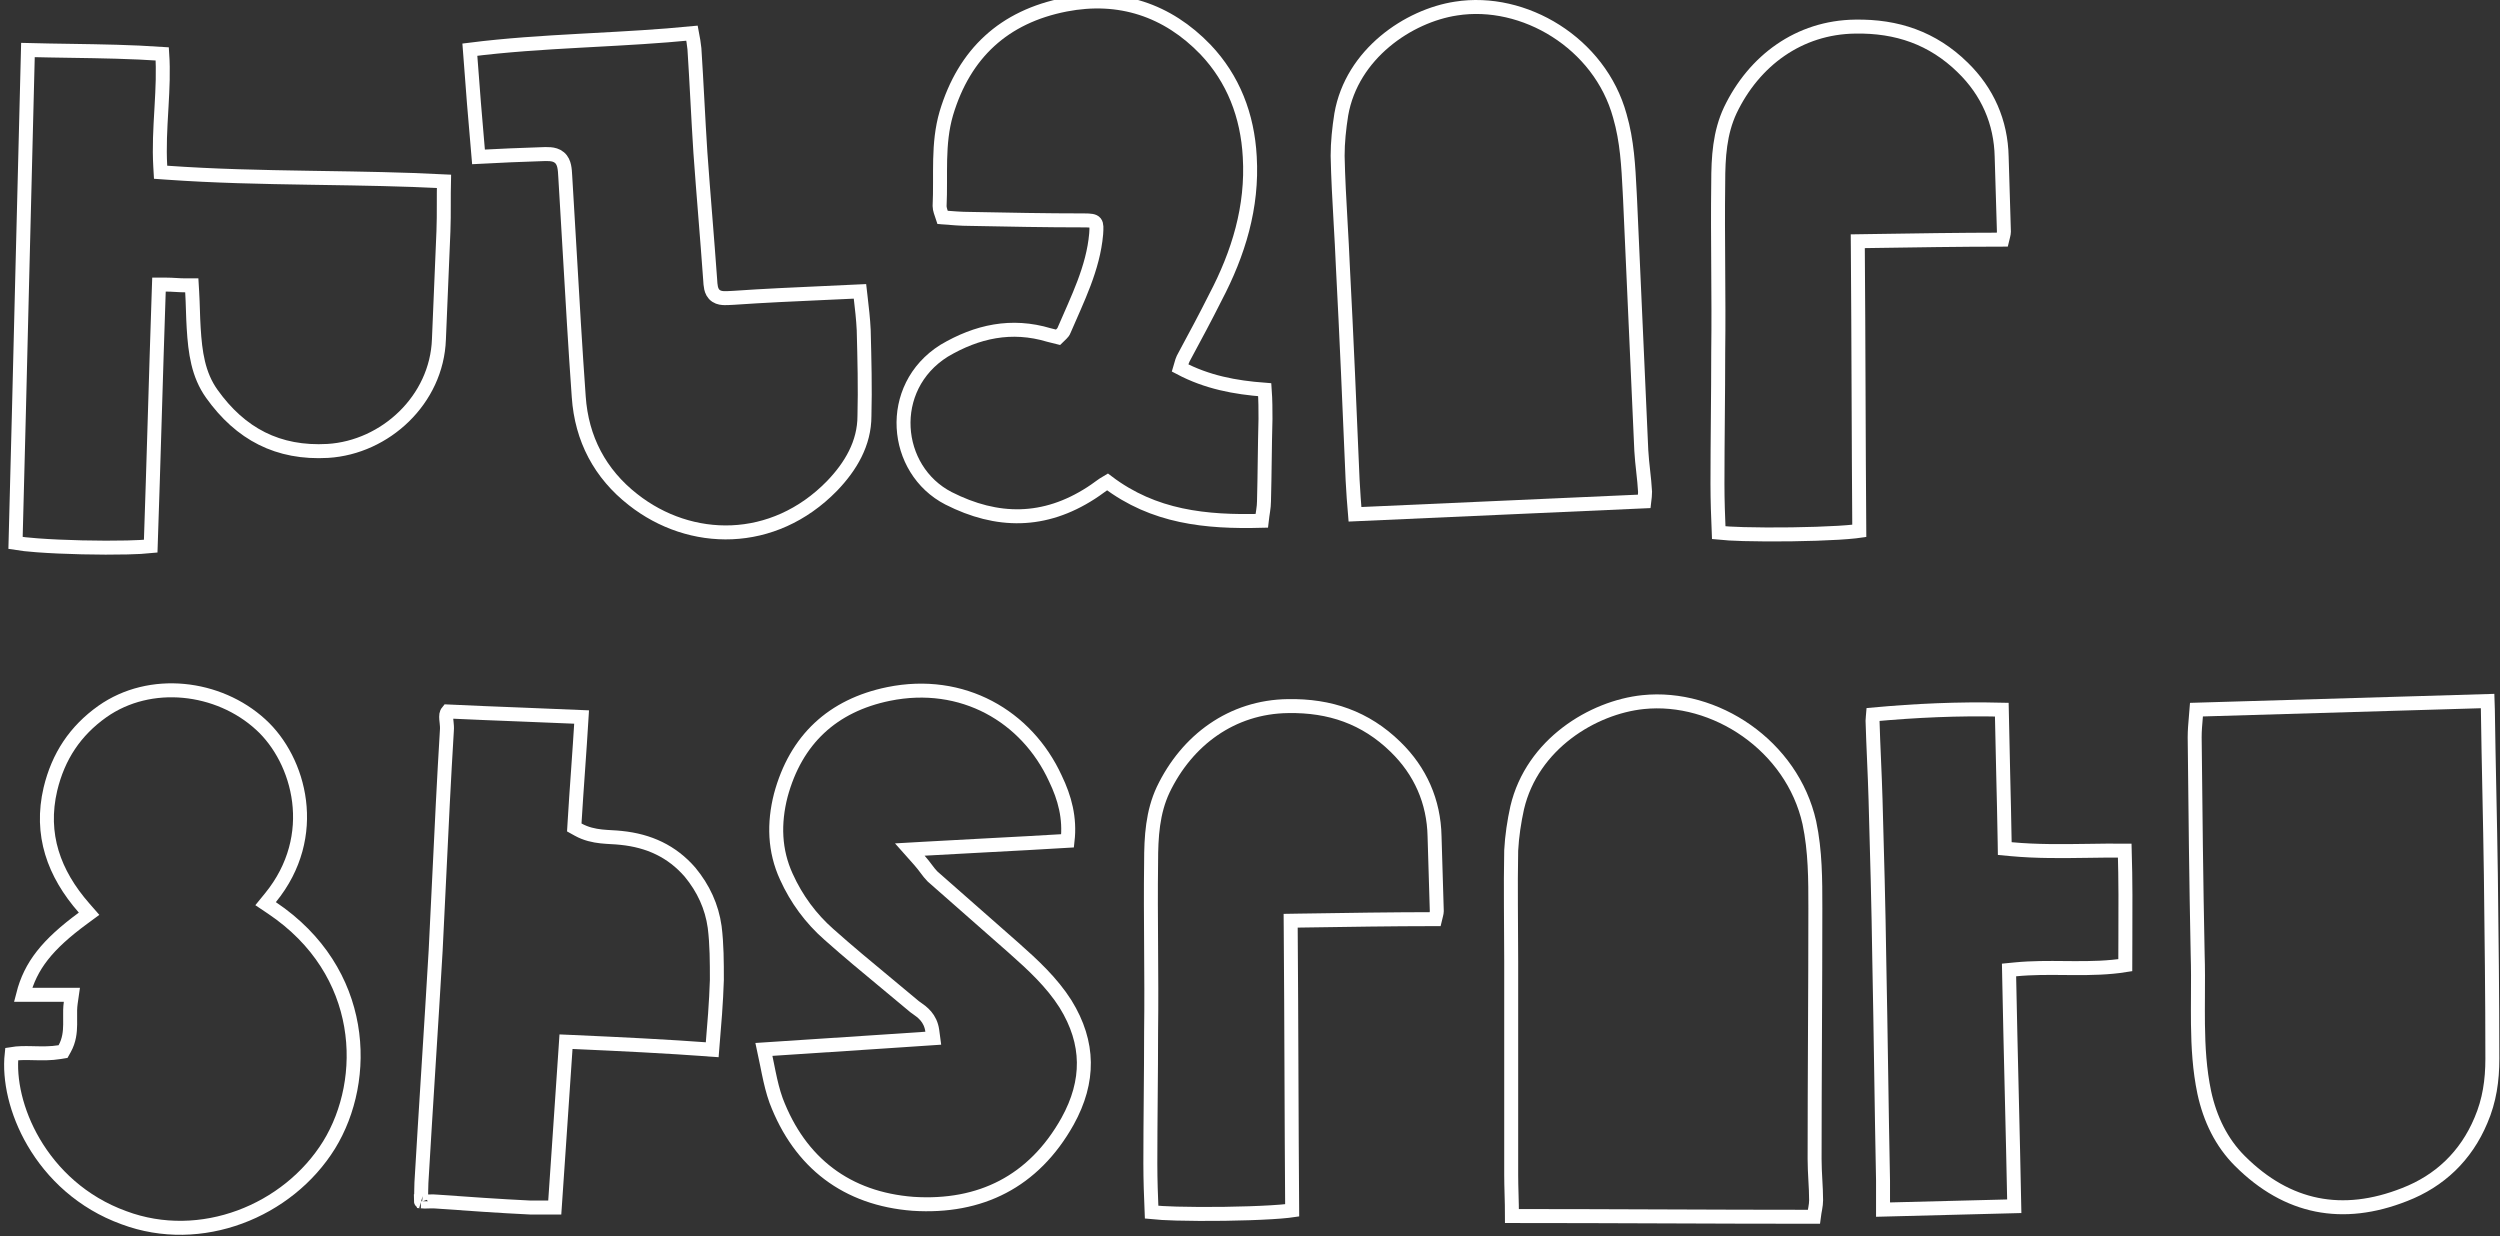 <svg xmlns="http://www.w3.org/2000/svg" width="358" height="177" viewBox="0 0 358 177" fill="none" >
<rect x="0" y="0" width="358" height="177" fill="#333333" stroke="none"/>
<path d="M356.262 101.615H356.262L356.262 101.628C356.315 105.508 356.395 109.387 356.474 113.274L356.477 113.396C356.557 117.325 356.637 121.263 356.691 125.228C356.798 134.026 356.906 142.817 356.906 151.607C356.906 154.732 356.49 157.593 355.27 160.439L355.267 160.446C353.121 165.554 349.357 169.115 344.349 171.058L344.343 171.06C339.875 172.826 335.674 173.298 331.766 172.511C327.859 171.725 324.168 169.665 320.743 166.241C318.115 163.613 316.476 160.258 315.65 156.441C314.973 153.209 314.787 149.959 314.747 146.66C314.731 145.347 314.739 144.005 314.746 142.652C314.758 140.66 314.77 138.645 314.706 136.669C314.492 126.272 314.385 115.982 314.277 105.579C314.278 104.612 314.355 103.73 314.441 102.748C314.472 102.389 314.504 102.017 314.535 101.622C325.244 101.309 335.786 100.996 346.328 100.683C349.63 100.585 352.933 100.487 356.24 100.389C356.262 100.822 356.262 101.227 356.262 101.615Z" stroke="white" stroke-width="2"/>
<path d="M3.311 142.454H3.304C4.367 138.275 6.781 135.245 11.88 131.493L12.756 130.848L12.04 130.029C7.696 125.065 5.699 119.486 7.218 113.002C8.343 108.298 10.781 104.647 14.654 101.895C21.523 97.047 31.303 98.236 37.324 103.747L37.327 103.749C42.904 108.82 45.95 119.702 38.727 128.553L38.033 129.404L38.944 130.016C52.488 139.114 52.893 154.581 47.126 163.955C41.239 173.455 28.745 178.488 17.752 174.379L17.742 174.375C11.766 172.212 7.461 168.09 4.802 163.534C2.289 159.228 1.281 154.594 1.672 150.936C2.561 150.788 3.495 150.788 4.521 150.81C4.636 150.812 4.753 150.815 4.871 150.818C6.019 150.845 7.285 150.874 8.555 150.662L9.03 150.583L9.265 150.162C9.922 148.979 10.033 147.786 10.047 146.699C10.052 146.357 10.048 146.037 10.044 145.727C10.035 144.997 10.027 144.327 10.131 143.595L10.294 142.454H9.141H9.127H9.112H9.098H9.084H9.069H9.055H9.04H9.026H9.011H8.997H8.983H8.968H8.954H8.939H8.925H8.911H8.896H8.882H8.868H8.853H8.839H8.824H8.81H8.796H8.781H8.767H8.753H8.738H8.724H8.71H8.695H8.681H8.667H8.653H8.638H8.624H8.61H8.595H8.581H8.567H8.553H8.538H8.524H8.51H8.496H8.481H8.467H8.453H8.439H8.424H8.41H8.396H8.382H8.367H8.353H8.339H8.325H8.311H8.296H8.282H8.268H8.254H8.24H8.225H8.211H8.197H8.183H8.169H8.155H8.141H8.126H8.112H8.098H8.084H8.07H8.056H8.042H8.027H8.013H7.999H7.985H7.971H7.957H7.943H7.929H7.915H7.901H7.886H7.872H7.858H7.844H7.83H7.816H7.802H7.788H7.774H7.76H7.746H7.732H7.718H7.704H7.69H7.676H7.662H7.648H7.634H7.62H7.606H7.592H7.578H7.564H7.55H7.536H7.522H7.508H7.494H7.48H7.466H7.452H7.438H7.424H7.41H7.396H7.382H7.368H7.354H7.34H7.326H7.312H7.298H7.284H7.27H7.256H7.242H7.228H7.215H7.201H7.187H7.173H7.159H7.145H7.131H7.117H7.103H7.089H7.075H7.062H7.048H7.034H7.02H7.006H6.992H6.978H6.964H6.95H6.937H6.923H6.909H6.895H6.881H6.867H6.853H6.84H6.826H6.812H6.798H6.784H6.77H6.757H6.743H6.729H6.715H6.701H6.687H6.674H6.66H6.646H6.632H6.618H6.605H6.591H6.577H6.563H6.549H6.536H6.522H6.508H6.494H6.48H6.467H6.453H6.439H6.425H6.411H6.398H6.384H6.37H6.356H6.343H6.329H6.315H6.301H6.288H6.274H6.26H6.246H6.233H6.219H6.205H6.191H6.178H6.164H6.15H6.136H6.123H6.109H6.095H6.081H6.068H6.054H6.04H6.027H6.013H5.999H5.985H5.972H5.958H5.944H5.931H5.917H5.903H5.889H5.876H5.862H5.848H5.835H5.821H5.807H5.794H5.78H5.766H5.752H5.739H5.725H5.711H5.698H5.684H5.67H5.657H5.643H5.629H5.616H5.602H5.588H5.575H5.561H5.547H5.534H5.52H5.506H5.493H5.479H5.465H5.452H5.438H5.424H5.411H5.397H5.383H5.37H5.356H5.342H5.329H5.315H5.301H5.288H5.274H5.26H5.247H5.233H5.219H5.206H5.192H5.179H5.165H5.151H5.138H5.124H5.11H5.097H5.083H5.069H5.056H5.042H5.028H5.015H5.001H4.988H4.974H4.96H4.947H4.933H4.919H4.906H4.892H4.879H4.865H4.851H4.838H4.824H4.81H4.797H4.783H4.77H4.756H4.742H4.729H4.715H4.701H4.688H4.674H4.661H4.647H4.633H4.62H4.606H4.592H4.579H4.565H4.552H4.538H4.524H4.511H4.497H4.483H4.47H4.456H4.443H4.429H4.415H4.402H4.388H4.375H4.361H4.347H4.334H4.32H4.306H4.293H4.279H4.266H4.252H4.238H4.225H4.211H4.197H4.184H4.17H4.157H4.143H4.129H4.116H4.102H4.088H4.075H4.061H4.048H4.034H4.02H4.007H3.993H3.979H3.966H3.952H3.939H3.925H3.911H3.898H3.884H3.87H3.857H3.843H3.83H3.816H3.802H3.789H3.775H3.761H3.748H3.734H3.72H3.707H3.693H3.68H3.666H3.652H3.639H3.625H3.611H3.598H3.584H3.57H3.557H3.543H3.53H3.516H3.502H3.489H3.475H3.461H3.448H3.434H3.42H3.407H3.393H3.379H3.366H3.352H3.338H3.325H3.311Z" stroke="white" stroke-width="2"/>
<path d="M109.397 150.278C115.322 149.9 120.949 149.523 126.573 149.145C128.571 149.011 130.568 148.877 132.579 148.743L133.645 148.672L133.504 147.613C133.256 145.757 132.047 144.914 131.267 144.37C131.166 144.299 131.072 144.234 130.988 144.172C129.669 143.061 128.333 141.955 126.997 140.849C124.186 138.521 121.372 136.191 118.695 133.803L118.69 133.799C116.116 131.533 114.056 128.753 112.612 125.556L112.612 125.556L112.609 125.55C110.9 121.83 110.784 117.889 111.809 113.884C113.964 105.89 119.242 101.017 127.242 99.376C137.811 97.222 147.021 102.539 151.129 111.473L151.133 111.482L151.137 111.49C152.472 114.257 153.249 117.134 152.877 120.407C149.105 120.638 145.303 120.838 141.388 121.045C138.45 121.2 135.448 121.359 132.348 121.536L130.285 121.654L131.658 123.199C132.057 123.647 132.356 124.047 132.638 124.422L132.661 124.452C132.925 124.804 133.203 125.175 133.522 125.494L133.543 125.515L133.565 125.535C135.498 127.254 137.432 128.945 139.362 130.634L139.364 130.636C141.295 132.326 143.223 134.013 145.151 135.726L145.153 135.728C147.943 138.196 150.631 140.687 152.584 143.77C154.325 146.587 155.171 149.361 155.208 152.117C155.245 154.876 154.474 157.682 152.88 160.562C150.442 164.918 147.304 168.014 143.608 169.951C139.909 171.89 135.594 172.698 130.759 172.387C121.289 171.665 114.542 166.56 111.136 157.59C110.68 156.319 110.37 155.009 110.078 153.603C109.995 153.203 109.913 152.792 109.829 152.373C109.694 151.695 109.554 150.995 109.397 150.278Z" stroke="white" stroke-width="2"/>
<path d="M82.03 149.213L81.052 149.17L80.987 150.146C80.665 154.973 80.344 159.683 80.022 164.394C79.828 167.227 79.635 170.061 79.441 172.921H79.435H79.426H79.418H79.409H79.4H79.391H79.382H79.374H79.365H79.356H79.347H79.339H79.33H79.321H79.312H79.304H79.295H79.286H79.277H79.269H79.26H79.251H79.242H79.234H79.225H79.216H79.207H79.198H79.19H79.181H79.172H79.163H79.155H79.146H79.137H79.128H79.12H79.111H79.102H79.093H79.085H79.076H79.067H79.058H79.05H79.041H79.032H79.023H79.015H79.006H78.997H78.989H78.98H78.971H78.962H78.954H78.945H78.936H78.927H78.919H78.91H78.901H78.892H78.884H78.875H78.866H78.858H78.849H78.84H78.831H78.823H78.814H78.805H78.796H78.788H78.779H78.77H78.761H78.753H78.744H78.735H78.727H78.718H78.709H78.701H78.692H78.683H78.674H78.666H78.657H78.648H78.639H78.631H78.622H78.613H78.605H78.596H78.587H78.579H78.57H78.561H78.552H78.544H78.535H78.526H78.518H78.509H78.5H78.492H78.483H78.474H78.466H78.457H78.448H78.439H78.431H78.422H78.413H78.405H78.396H78.388H78.379H78.37H78.361H78.353H78.344H78.335H78.327H78.318H78.309H78.301H78.292H78.283H78.275H78.266H78.257H78.249H78.24H78.231H78.223H78.214H78.206H78.197H78.188H78.18H78.171H78.162H78.154H78.145H78.136H78.128H78.119H78.11H78.102H78.093H78.085H78.076H78.067H78.059H78.05H78.041H78.033H78.024H78.015H78.007H77.998H77.99H77.981H77.972H77.964H77.955H77.947H77.938H77.929H77.921H77.912H77.903H77.895H77.886H77.878H77.869H77.86H77.852H77.843H77.835H77.826H77.817H77.809H77.8H77.792H77.783H77.774H77.766H77.757H77.749H77.74H77.731H77.723H77.714H77.706H77.697H77.689H77.68H77.671H77.663H77.654H77.646H77.637H77.629H77.62H77.612H77.603H77.594H77.586H77.577H77.569H77.56H77.552H77.543H77.535H77.526H77.517H77.509H77.5H77.492H77.483H77.475H77.466H77.458H77.449H77.441H77.432H77.424H77.415H77.407H77.398H77.389H77.381H77.373H77.364H77.356H77.347H77.338H77.33H77.321H77.313H77.304H77.296H77.287H77.279H77.27H77.262H77.254H77.245H77.237H77.228H77.219H77.211H77.203H77.194H77.186H77.177H77.169H77.16H77.152H77.143H77.135H77.126H77.118H77.109H77.101H77.092H77.084H77.076H77.067H77.059H77.05H77.042H77.033H77.025H77.016H77.008H76.999H76.991H76.983H76.974H76.966H76.957H76.949H76.941H76.932H76.924H76.915H76.907H76.898H76.89H76.882H76.873H76.865H76.856H76.848H76.84H76.831H76.823H76.814H76.806H76.798H76.789H76.781H76.772H76.764H76.756H76.747H76.739H76.731H76.722H76.714H76.705H76.697H76.689H76.68H76.672H76.664H76.655H76.647H76.638H76.63H76.622H76.613H76.605H76.597H76.588H76.58H76.572H76.563H76.555H76.547H76.538H76.53H76.522H76.513H76.505H76.497H76.489H76.48H76.472H76.464H76.455H76.447H76.439H76.43H76.422H76.414H76.406H76.397H76.389H76.381H76.372H76.364H76.356H76.347H76.339H76.331H76.323H76.314H76.306H76.298H76.29H76.281H76.273H76.265H76.257H76.248H76.24H76.232H76.224H76.215H76.207H76.199H76.191H76.182H76.174H76.166H76.158H76.15H76.141H76.133H76.125H76.117H76.108H76.1H76.092H76.084H76.076H76.067H76.059H76.051H76.043H76.035H76.026H76.018H76.01H76.002H76.001C71.523 172.708 67.043 172.388 62.549 172.067C62.242 172.034 61.912 172.036 61.624 172.043C61.509 172.046 61.402 172.049 61.3 172.052C61.118 172.058 60.952 172.063 60.784 172.063C60.644 172.063 60.535 172.059 60.453 172.052C60.364 171.805 60.318 171.492 60.309 171.082C60.303 170.821 60.311 170.547 60.323 170.246C60.324 170.212 60.326 170.178 60.327 170.144C60.337 169.888 60.348 169.611 60.349 169.338C60.67 163.825 61.018 158.285 61.366 152.743L61.366 152.741C61.715 147.19 62.064 141.637 62.386 136.11L62.386 136.103C62.565 132.591 62.732 129.083 62.899 125.576C63.233 118.576 63.566 111.584 63.994 104.586C64.028 104.187 63.99 103.797 63.957 103.488C63.952 103.442 63.948 103.398 63.943 103.355C63.913 103.078 63.889 102.862 63.889 102.648C63.889 102.416 63.919 102.248 63.977 102.111C64.007 102.042 64.049 101.966 64.118 101.883C67.564 102.047 71.086 102.185 74.662 102.324C77.507 102.435 80.386 102.548 83.287 102.676C83.129 105.294 82.953 107.809 82.778 110.309C82.602 112.811 82.428 115.299 82.274 117.862L82.236 118.49L82.787 118.796C83.913 119.421 85.051 119.659 86.1 119.774C86.608 119.829 87.109 119.857 87.572 119.883L87.606 119.885C88.089 119.912 88.528 119.938 88.948 119.987L88.956 119.988L88.963 119.989C92.927 120.396 96.217 121.903 98.815 124.897C100.739 127.229 101.94 129.842 102.342 132.749C102.653 135.245 102.655 137.75 102.655 140.328C102.558 143.53 102.283 146.824 101.991 150.321C95.349 149.827 88.878 149.52 82.03 149.213ZM60.268 172.022C60.269 172.022 60.274 172.024 60.283 172.027C60.272 172.024 60.268 172.023 60.268 172.022Z" stroke="white" stroke-width="2"/>
<path d="M278.947 172.978C275.877 173.049 272.794 173.121 269.65 173.213V173.21V173.199V173.188V173.178V173.167V173.156V173.146V173.135V173.124V173.114V173.103V173.093V173.082V173.071V173.061V173.05V173.04V173.029V173.018V173.008V172.997V172.987V172.976V172.966V172.955V172.944V172.934V172.923V172.913V172.902V172.892V172.881V172.871V172.86V172.85V172.839V172.829V172.818V172.808V172.797V172.787V172.777V172.766V172.756V172.745V172.735V172.724V172.714V172.704V172.693V172.683V172.672V172.662V172.652V172.641V172.631V172.62V172.61V172.6V172.589V172.579V172.569V172.558V172.548V172.538V172.527V172.517V172.507V172.496V172.486V172.476V172.465V172.455V172.445V172.435V172.424V172.414V172.404V172.393V172.383V172.373V172.363V172.352V172.342V172.332V172.322V172.312V172.301V172.291V172.281V172.271V172.26V172.25V172.24V172.23V172.22V172.21V172.199V172.189V172.179V172.169V172.159V172.149V172.138V172.128V172.118V172.108V172.098V172.088V172.078V172.068V172.057V172.047V172.037V172.027V172.017V172.007V171.997V171.987V171.977V171.967V171.957V171.947V171.936V171.926V171.916V171.906V171.896V171.886V171.876V171.866V171.856V171.846V171.836V171.826V171.816V171.806V171.796V171.786V171.776V171.766V171.756V171.746V171.736V171.726V171.716V171.706V171.696V171.686V171.676V171.666V171.657V171.647V171.637V171.627V171.617V171.607V171.597V171.587V171.577V171.567V171.557V171.547V171.537V171.528V171.518V171.508V171.498V171.488V171.478V171.468V171.458V171.449V171.439V171.429V171.419V171.409V171.399V171.389V171.38V171.37V171.36V171.35V171.34V171.33V171.321V171.311V171.301V171.291V171.281V171.272V171.262V171.252V171.242V171.232V171.223V171.213V171.203V171.193V171.183V171.174V171.164V171.154V171.144V171.135V171.125V171.115V171.105V171.096V171.086V171.076V171.066V171.057V171.047V171.037V171.027V171.018V171.008V170.998V170.989V170.979V170.969V170.959V170.95V170.94V170.93V170.921V170.911V170.901V170.892V170.882V170.872V170.863V170.853V170.843V170.834V170.824V170.814V170.805V170.795V170.785V170.776V170.766V170.756V170.747V170.737V170.727V170.718V170.708V170.698V170.689V170.679V170.67V170.66V170.65V170.641V170.631V170.621V170.612V170.602V170.593V170.583V170.573V170.564V170.554V170.545V170.535V170.525V170.516V170.506V170.497V170.487V170.477V170.468V170.458V170.449V170.439V170.43V170.42V170.41V170.401V170.391V170.382V170.372V170.363V170.353V170.344V170.334V170.324V170.315V170.305V170.296V170.286V170.277V170.267V170.258V170.248V170.239V170.229V170.219V170.21V170.2V170.191V170.181V170.172V170.162V170.153V170.143V170.134V170.124V170.115V170.105V170.096V170.086V170.077V170.067V170.058V170.048V170.039V170.029V170.02V170.01V170.001V169.991V169.982V169.972V169.963V169.953V169.944V169.934V169.925V169.915V169.906V169.896V169.887V169.877V169.868V169.858V169.849V169.839V169.83V169.821V169.811V169.802V169.792V169.783V169.773V169.764V169.754V169.745V169.735V169.726V169.716V169.707V169.697V169.688V169.679V169.669V169.66V169.65V169.641V169.631V169.622V169.612V169.603V169.593V169.584V169.575V169.565V169.556V169.546V169.537V169.527V169.518V169.508V169.499V169.49V169.48V169.471V169.461V169.452V169.442V169.433V169.424V169.414V169.405V169.395V169.386V169.376V169.367V169.357V169.348V169.339V169.329V169.32V169.31V169.301V169.291V169.282V169.273V169.263V169.254V169.244V169.235V169.225V169.216V169.207V169.197V169.188V169.178V169.169V169.159V169.15V169.141V169.131V169.122V169.112V169.103V169.093V169.083L269.65 169.073C269.543 163.819 269.462 158.565 269.382 153.308L269.382 153.307C269.302 148.052 269.221 142.794 269.114 137.536C269.006 129.805 268.792 122.075 268.577 114.46L268.577 114.46C268.523 112.575 268.443 110.692 268.362 108.817L268.362 108.813C268.282 106.94 268.202 105.075 268.148 103.211C268.149 103.03 268.165 102.866 268.188 102.625C268.191 102.594 268.194 102.561 268.198 102.528C268.204 102.46 268.211 102.389 268.217 102.315C274.337 101.757 280.374 101.473 286.655 101.623C286.708 104.673 286.781 107.663 286.854 110.649L286.854 110.651C286.934 113.95 287.014 117.245 287.068 120.619L287.082 121.515L287.974 121.599C291.667 121.947 295.372 121.893 299.085 121.84C300.81 121.815 302.537 121.79 304.264 121.805C304.39 126.04 304.372 130.225 304.353 134.456C304.348 135.704 304.342 136.957 304.34 138.215C301.92 138.6 299.48 138.644 296.99 138.632C296.55 138.63 296.107 138.626 295.663 138.622C293.34 138.601 290.965 138.58 288.614 138.811L287.694 138.901L287.712 139.825C287.817 145.332 287.947 150.813 288.078 156.316L288.087 156.7C288.214 162.008 288.34 167.338 288.444 172.737C285.3 172.829 282.194 172.902 279.073 172.975L278.947 172.978Z" stroke="white" stroke-width="2"/>
<path d="M23.732 40.753H22.765L22.732 41.719C22.523 47.83 22.341 53.885 22.159 59.913C21.974 66.032 21.791 72.123 21.581 78.215C20.779 78.299 19.623 78.361 18.226 78.395C16.311 78.441 14.021 78.435 11.74 78.381C9.458 78.328 7.197 78.228 5.338 78.089C4.009 77.989 2.942 77.873 2.225 77.752C2.558 65.308 2.864 52.825 3.171 40.269C3.439 29.298 3.709 18.271 4 7.164C6.064 7.218 8.093 7.249 10.104 7.279C14.507 7.346 18.823 7.412 23.233 7.715C23.399 10.192 23.28 12.666 23.136 15.198C23.124 15.401 23.112 15.605 23.101 15.809C22.95 18.414 22.795 21.086 22.948 23.787L22.998 24.665L23.875 24.727C30.665 25.212 37.448 25.347 44.22 25.454C44.788 25.463 45.357 25.472 45.925 25.481C51.809 25.572 57.684 25.663 63.577 25.964C63.551 27.08 63.551 28.162 63.551 29.207V29.215C63.551 30.573 63.551 31.866 63.499 33.129L63.177 40.853L62.855 48.577L62.855 48.584C62.553 57.251 55.171 64.062 46.952 64.571C39.812 64.978 34.445 62.154 30.339 56.405C28.371 53.651 27.947 50.473 27.734 46.949L27.734 46.947C27.681 46.107 27.655 45.29 27.628 44.443L27.626 44.397C27.6 43.568 27.573 42.712 27.519 41.801L27.464 40.86H26.521C26.072 40.86 25.645 40.835 25.185 40.808L25.174 40.808C24.725 40.781 24.244 40.753 23.732 40.753Z" stroke="white" stroke-width="2"/>
<path d="M235.036 64.541L235.037 64.552C235.091 65.519 235.196 66.482 235.3 67.427L235.309 67.515C235.416 68.488 235.519 69.445 235.572 70.422C235.57 70.874 235.526 71.27 235.463 71.796C228.529 72.104 221.642 72.412 214.756 72.721L214.696 72.723L214.687 72.724C207.817 73.031 200.947 73.339 194.03 73.647C193.886 72.022 193.798 70.517 193.713 69.068C193.706 68.957 193.7 68.847 193.693 68.737C193.264 58.551 192.835 48.359 192.299 38.166C192.212 36.041 192.092 33.924 191.972 31.813C191.793 28.639 191.613 25.479 191.549 22.325C191.55 20.362 191.756 18.384 192.072 16.385C193.59 7.704 201.723 2.253 208.507 1.225L208.507 1.225L208.513 1.224C218.214 -0.308 229.094 6.153 231.96 16.593L231.96 16.593L231.964 16.606C233.002 20.194 233.183 23.784 233.371 27.508C233.389 27.873 233.408 28.239 233.427 28.607C233.695 34.6 233.962 40.568 234.23 46.535L234.232 46.572L234.233 46.591C234.5 52.566 234.768 58.54 235.036 64.541Z" stroke="white" stroke-width="2"/>
<path d="M259.851 165.982C259.851 153.967 259.959 142.059 259.959 130.044C259.959 125.967 259.959 121.89 259.1 117.814C256.633 106.764 245.583 99.469 235.284 100.542C228.097 101.293 219.407 106.55 217.261 115.668C216.832 117.599 216.51 119.745 216.403 121.783C216.296 127.04 216.403 132.404 216.403 137.661C216.403 147.852 216.403 158.044 216.403 168.235C216.403 170.059 216.51 171.99 216.51 174.135C230.993 174.135 245.261 174.243 259.744 174.243C259.851 173.385 260.066 172.634 260.066 171.883C260.066 169.952 259.851 168.021 259.851 165.982Z" stroke="white" stroke-width="2"/>
<path d="M168.988 52.696C169.202 51.945 169.31 51.516 169.631 50.979C171.133 48.19 172.635 45.401 174.03 42.611C177.355 36.282 179.394 29.631 178.965 22.443C178.643 16.542 176.605 11.286 172.635 7.102C167.164 1.416 160.298 -0.837 152.574 0.665C143.777 2.382 138.091 7.638 135.517 16.221C134.229 20.619 134.766 25.017 134.551 29.523C134.551 29.952 134.766 30.489 134.98 31.132C136.375 31.24 137.662 31.347 138.842 31.347C144.313 31.454 149.785 31.561 155.256 31.561C157.08 31.561 157.08 31.776 156.972 33.493C156.543 38.427 154.29 42.826 152.359 47.332C152.252 47.653 151.823 47.975 151.501 48.297C151.072 48.19 150.643 48.083 150.214 47.975C144.85 46.366 139.915 47.439 135.195 50.228C126.827 55.485 127.9 67.285 135.838 71.362C142.812 74.902 149.57 74.902 156.221 70.611C157.08 70.075 157.831 69.431 158.582 69.002C165.233 74.044 172.635 74.795 180.681 74.581C180.788 73.615 181.003 72.65 181.003 71.791C181.11 67.822 181.11 63.96 181.218 59.99C181.218 58.703 181.218 57.309 181.11 55.807C176.819 55.485 172.85 54.734 168.988 52.696Z" stroke="white" stroke-width="2"/>
<path d="M105.1 42.644L105.109 42.644L105.119 42.643C109.449 42.344 113.773 42.15 118.22 41.951C119.844 41.878 121.484 41.804 123.147 41.724C123.179 42.005 123.212 42.286 123.245 42.569C123.424 44.101 123.607 45.673 123.683 47.261L123.686 47.397C123.792 51.534 123.895 55.536 123.79 59.535L123.789 59.548V59.561C123.789 63.492 121.83 66.796 119.137 69.593C110.724 78.208 98.861 78.008 90.65 71.542L90.647 71.54C85.937 67.854 83.285 62.859 82.875 56.812L82.875 56.808C82.375 49.806 81.97 42.809 81.565 35.804C81.363 32.3 81.16 28.794 80.945 25.285C80.919 24.729 80.883 24.225 80.793 23.81C80.701 23.385 80.525 22.915 80.11 22.564C79.704 22.221 79.217 22.117 78.798 22.08C78.382 22.043 77.881 22.061 77.331 22.087C74.5 22.185 71.749 22.283 68.519 22.462C68.051 17.242 67.665 12.253 67.282 7.112C72.507 6.45 77.743 6.125 83.032 5.834C83.679 5.798 84.327 5.763 84.976 5.728C89.639 5.475 94.349 5.22 99.096 4.755C99.241 5.51 99.367 6.242 99.44 6.97C99.6 9.425 99.734 11.907 99.868 14.397L99.868 14.4C100.002 16.892 100.136 19.391 100.297 21.864L100.298 21.87C100.513 24.878 100.754 27.912 100.995 30.941L100.996 30.943C101.237 33.972 101.478 36.996 101.692 39.993C101.718 40.455 101.747 40.894 101.827 41.247C101.912 41.624 102.093 42.085 102.559 42.389C102.968 42.656 103.438 42.689 103.775 42.694C104.064 42.699 104.422 42.68 104.815 42.659C104.908 42.654 105.003 42.649 105.1 42.644Z" stroke="white" stroke-width="2"/>
<path d="M286.639 22.463L286.639 22.463L286.639 22.473C286.692 24.235 286.746 26.024 286.799 27.814L286.8 27.836C286.853 29.627 286.907 31.418 286.96 33.183C286.959 33.321 286.931 33.489 286.854 33.809C286.837 33.879 286.818 33.956 286.797 34.039C286.776 34.125 286.753 34.217 286.729 34.316C280.433 34.324 274.301 34.419 267.925 34.517C267.626 34.521 267.326 34.526 267.026 34.531L266.033 34.546L266.041 35.538C266.094 42.469 266.121 49.347 266.148 56.188L266.148 56.306C266.174 62.91 266.2 69.478 266.249 76.022C266.086 76.046 265.896 76.071 265.679 76.095C265.026 76.169 264.199 76.235 263.245 76.293C261.339 76.407 258.964 76.484 256.554 76.517C254.144 76.55 251.708 76.54 249.679 76.482C248.184 76.439 246.954 76.371 246.121 76.283C246.026 73.986 245.941 71.696 245.941 69.323C245.941 66.164 245.968 63.003 245.995 59.838L245.995 59.836C246.022 56.675 246.049 53.508 246.049 50.342C246.102 46.311 246.075 42.282 246.049 38.264L246.049 38.26C246.022 34.235 245.995 30.222 246.049 26.211L246.049 26.211V26.197C246.049 22.463 246.269 19.009 247.776 15.79C251.177 8.682 257.619 3.912 265.659 3.81L265.664 3.81C271.654 3.707 276.749 5.452 281.04 9.641L281.041 9.643C284.61 13.109 286.537 17.473 286.639 22.463Z" stroke="white" stroke-width="2"/>
<path d="M205.428 119.766L205.428 119.775C205.482 121.545 205.535 123.342 205.589 125.139C205.642 126.93 205.696 128.721 205.749 130.486C205.748 130.614 205.723 130.75 205.645 131.062C205.636 131.099 205.626 131.138 205.616 131.179C205.583 131.307 205.547 131.452 205.507 131.619C199.215 131.627 193.086 131.721 186.714 131.82C186.415 131.824 186.115 131.829 185.815 131.833L184.822 131.849L184.83 132.841C184.883 139.772 184.91 146.65 184.937 153.49L184.937 153.609C184.963 160.213 184.989 166.781 185.038 173.325C184.875 173.349 184.685 173.373 184.468 173.398C183.815 173.472 182.988 173.538 182.034 173.595C180.128 173.71 177.753 173.786 175.343 173.82C172.933 173.853 170.497 173.843 168.468 173.785C166.973 173.742 165.743 173.674 164.91 173.586C164.815 171.288 164.73 168.999 164.73 166.626C164.73 163.466 164.757 160.306 164.784 157.141L164.784 157.138C164.811 153.977 164.838 150.811 164.838 147.644C164.891 143.614 164.865 139.585 164.838 135.567L164.838 135.562C164.811 131.538 164.784 127.525 164.838 123.513L164.838 123.513V123.5C164.838 119.766 165.058 116.311 166.565 113.093C169.966 105.985 176.408 101.215 184.448 101.113L184.453 101.113C190.443 101.01 195.538 102.755 199.829 106.944L199.83 106.945C203.399 110.412 205.326 114.776 205.428 119.766Z" stroke="white" stroke-width="2"/>
</svg>